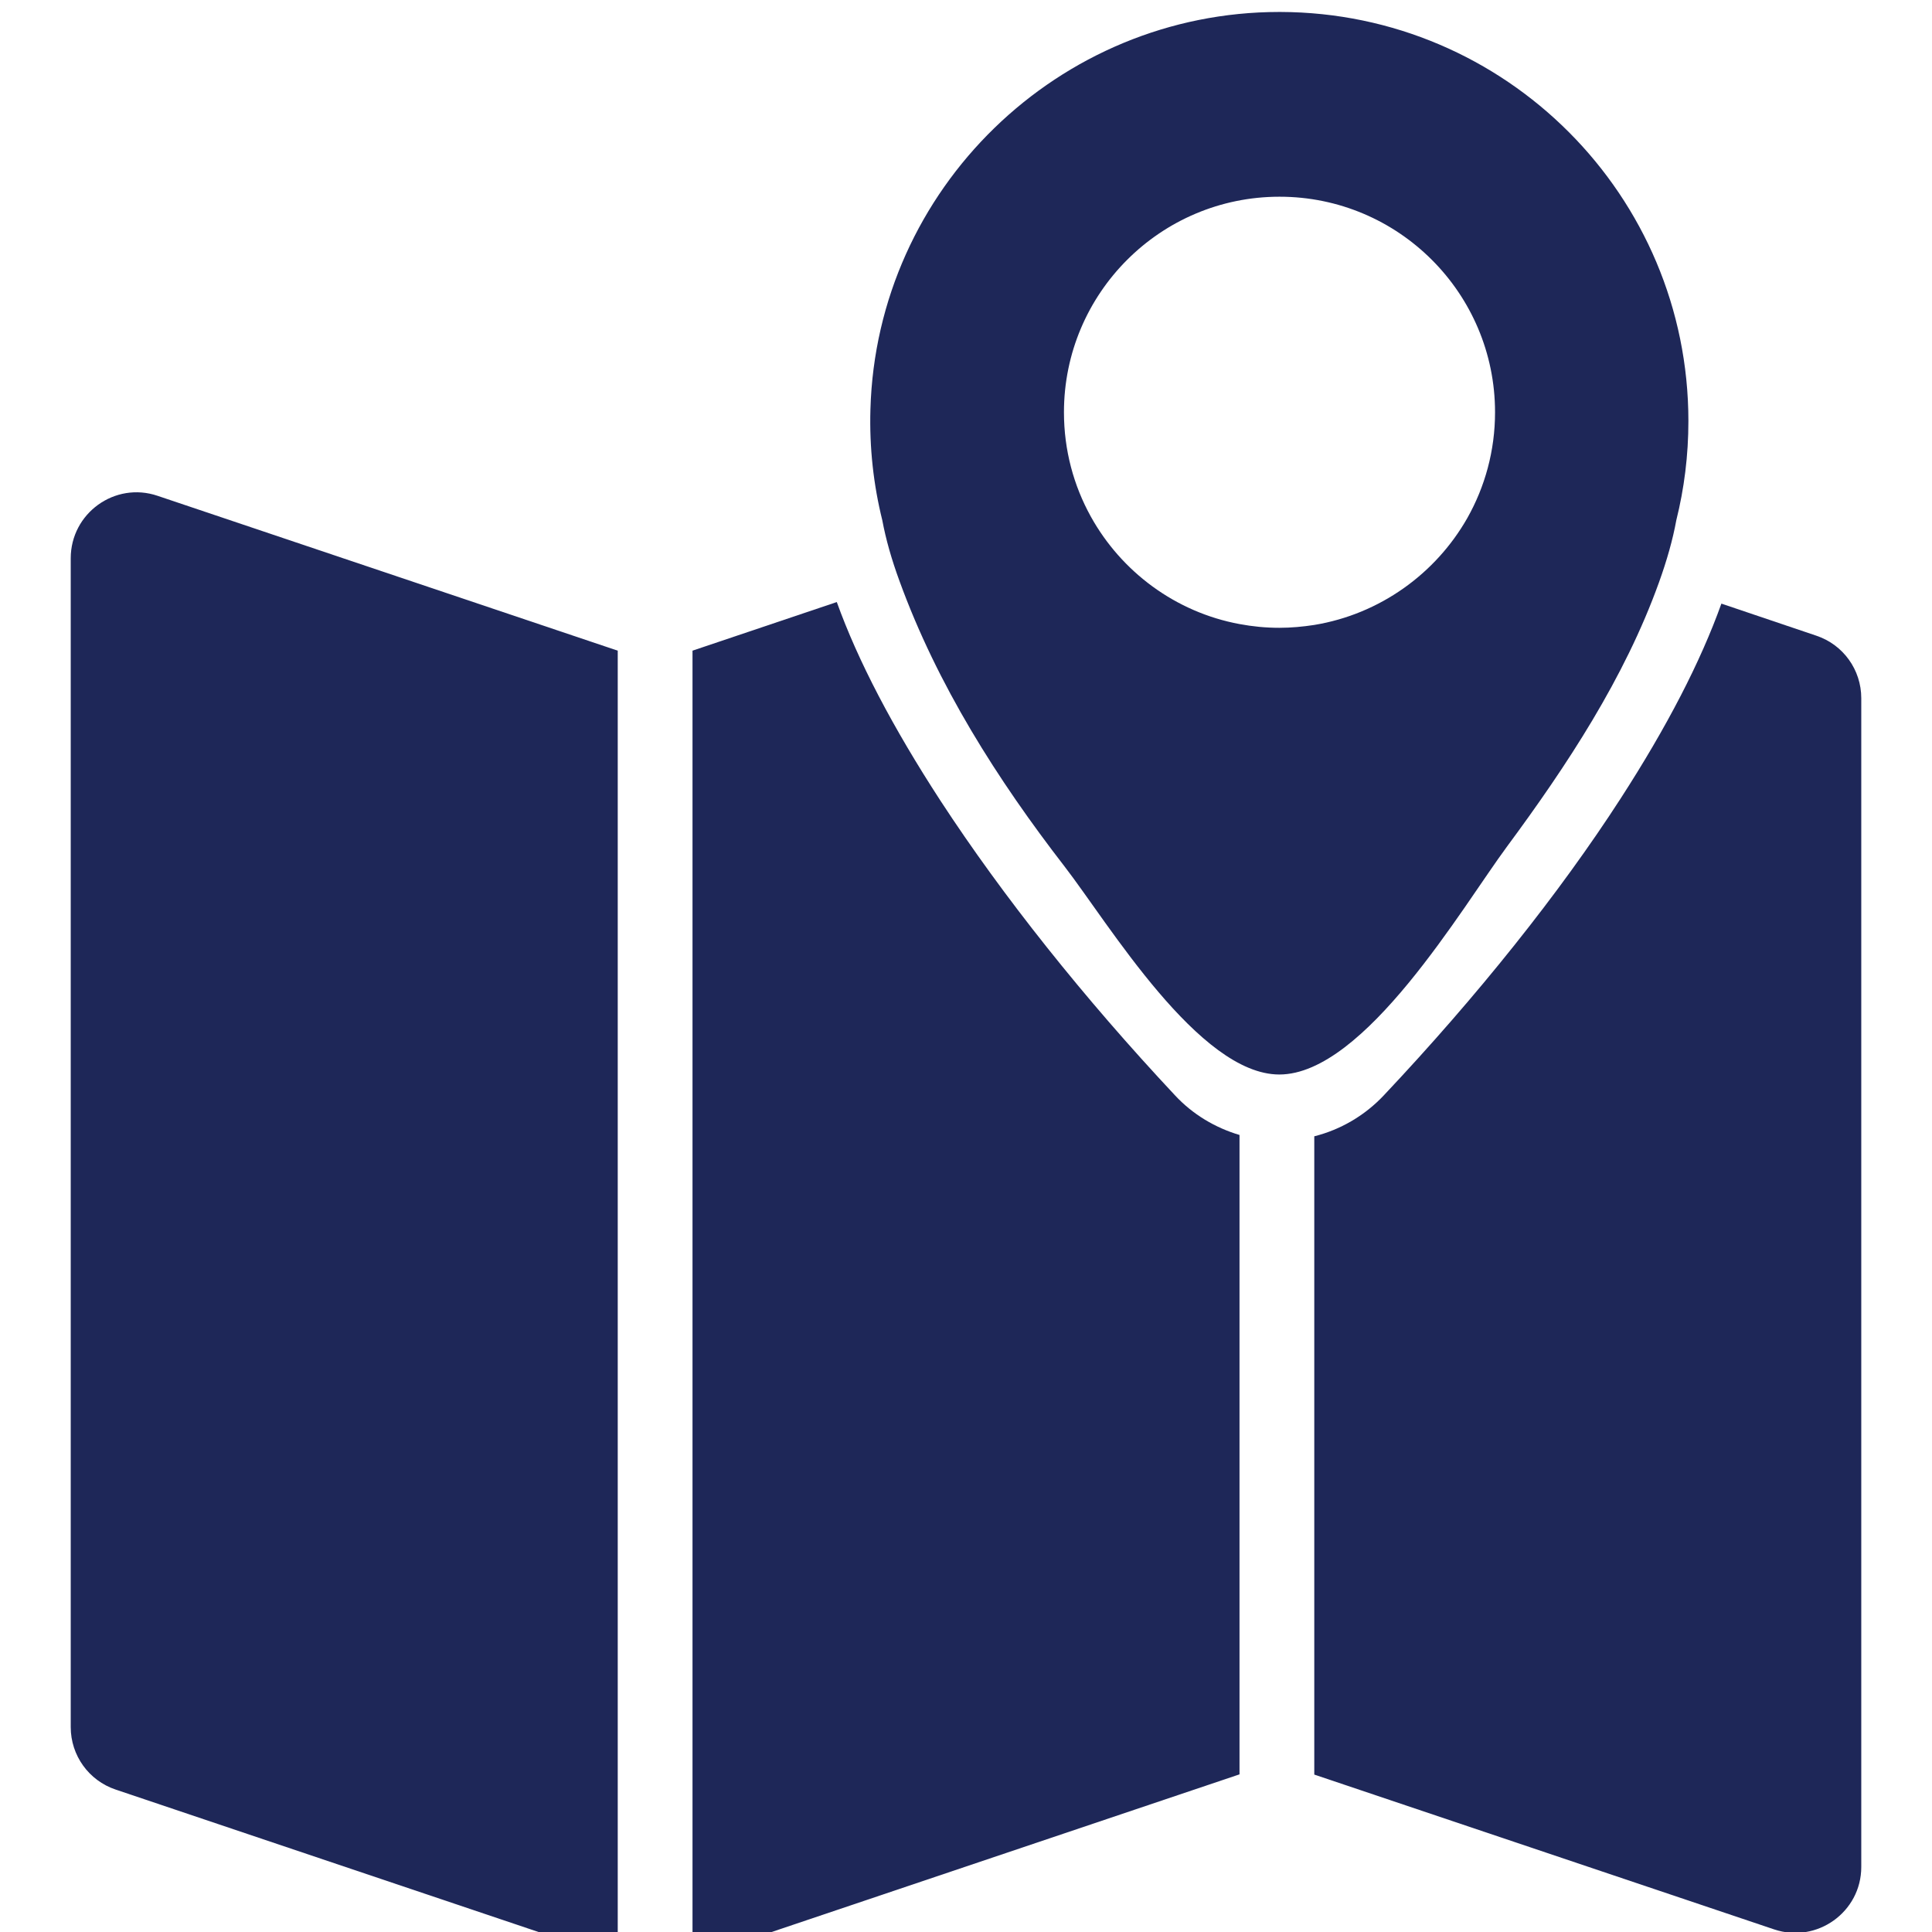 <?xml version="1.0" encoding="utf-8"?>
<!-- Generator: Adobe Illustrator 16.0.0, SVG Export Plug-In . SVG Version: 6.00 Build 0)  -->
<!DOCTYPE svg PUBLIC "-//W3C//DTD SVG 1.1//EN" "http://www.w3.org/Graphics/SVG/1.1/DTD/svg11.dtd">
<svg version="1.1" id="Capa_1" xmlns="http://www.w3.org/2000/svg" xmlns:xlink="http://www.w3.org/1999/xlink" x="0px" y="0px"
	 width="100px" height="100px" viewBox="392.55 392.55 100 100" enable-background="new 392.55 392.55 100 100"
	 xml:space="preserve">
<g>
	<g>
		<path fill="#1E2758" d="M396.211,421.448v60.496c0,1.468,0.934,2.766,2.323,3.233l25.99,8.754v-67.702l-23.815-8.015
			C398.499,417.463,396.211,419.114,396.211,421.448z"/>
		<path fill="#1E2758" d="M464.163,449.259c-0.979,1.036-2.231,1.765-3.586,2.106v33.037l23.805,8.014
			c2.208,0.74,4.507-0.899,4.507-3.232v-60.496c0-1.469-0.933-2.767-2.321-3.233l-4.919-1.662
			c-1.081,3.017-2.823,6.387-5.214,10.086C473.282,438.763,469.035,444.091,464.163,449.259z"/>
		<path fill="#1E2758" d="M453.37,449.247c-4.735-5.054-8.925-10.325-12.135-15.243c-2.482-3.814-4.28-7.252-5.373-10.292
			l-7.468,2.516v67.702l28.313-9.54v-33.094C455.443,450.921,454.281,450.227,453.37,449.247z"/>
		<path fill="#1E2758" d="M458.824,393.169c-0.023,0-0.046,0-0.058,0c-11.418,0-20.844,9.153-21.163,20.571
			c-0.057,1.981,0.159,3.905,0.614,5.737c0.183,0.979,0.479,2.027,0.889,3.143c1.958,5.385,5.065,10.28,8.561,14.799
			c2.266,2.937,6.944,10.747,11.1,10.747c4.417,0,9.482-8.686,11.782-11.794c3.108-4.201,6.091-8.732,7.867-13.672
			c0.41-1.138,0.717-2.22,0.899-3.222c0.409-1.639,0.626-3.358,0.626-5.134C479.942,402.675,470.492,393.203,458.824,393.169z
			 M460.577,424.897c-0.593,0.091-1.195,0.148-1.811,0.148c-0.705,0-1.389-0.068-2.061-0.194c-3.313-0.615-6.113-2.709-7.696-5.566
			c-0.888-1.605-1.389-3.438-1.389-5.396c0-6.159,4.997-11.157,11.157-11.157c6.158,0,11.156,4.998,11.156,11.157
			c0,1.992-0.523,3.859-1.435,5.475C466.861,422.244,463.97,424.339,460.577,424.897z"/>
	</g>
</g>
</svg>
